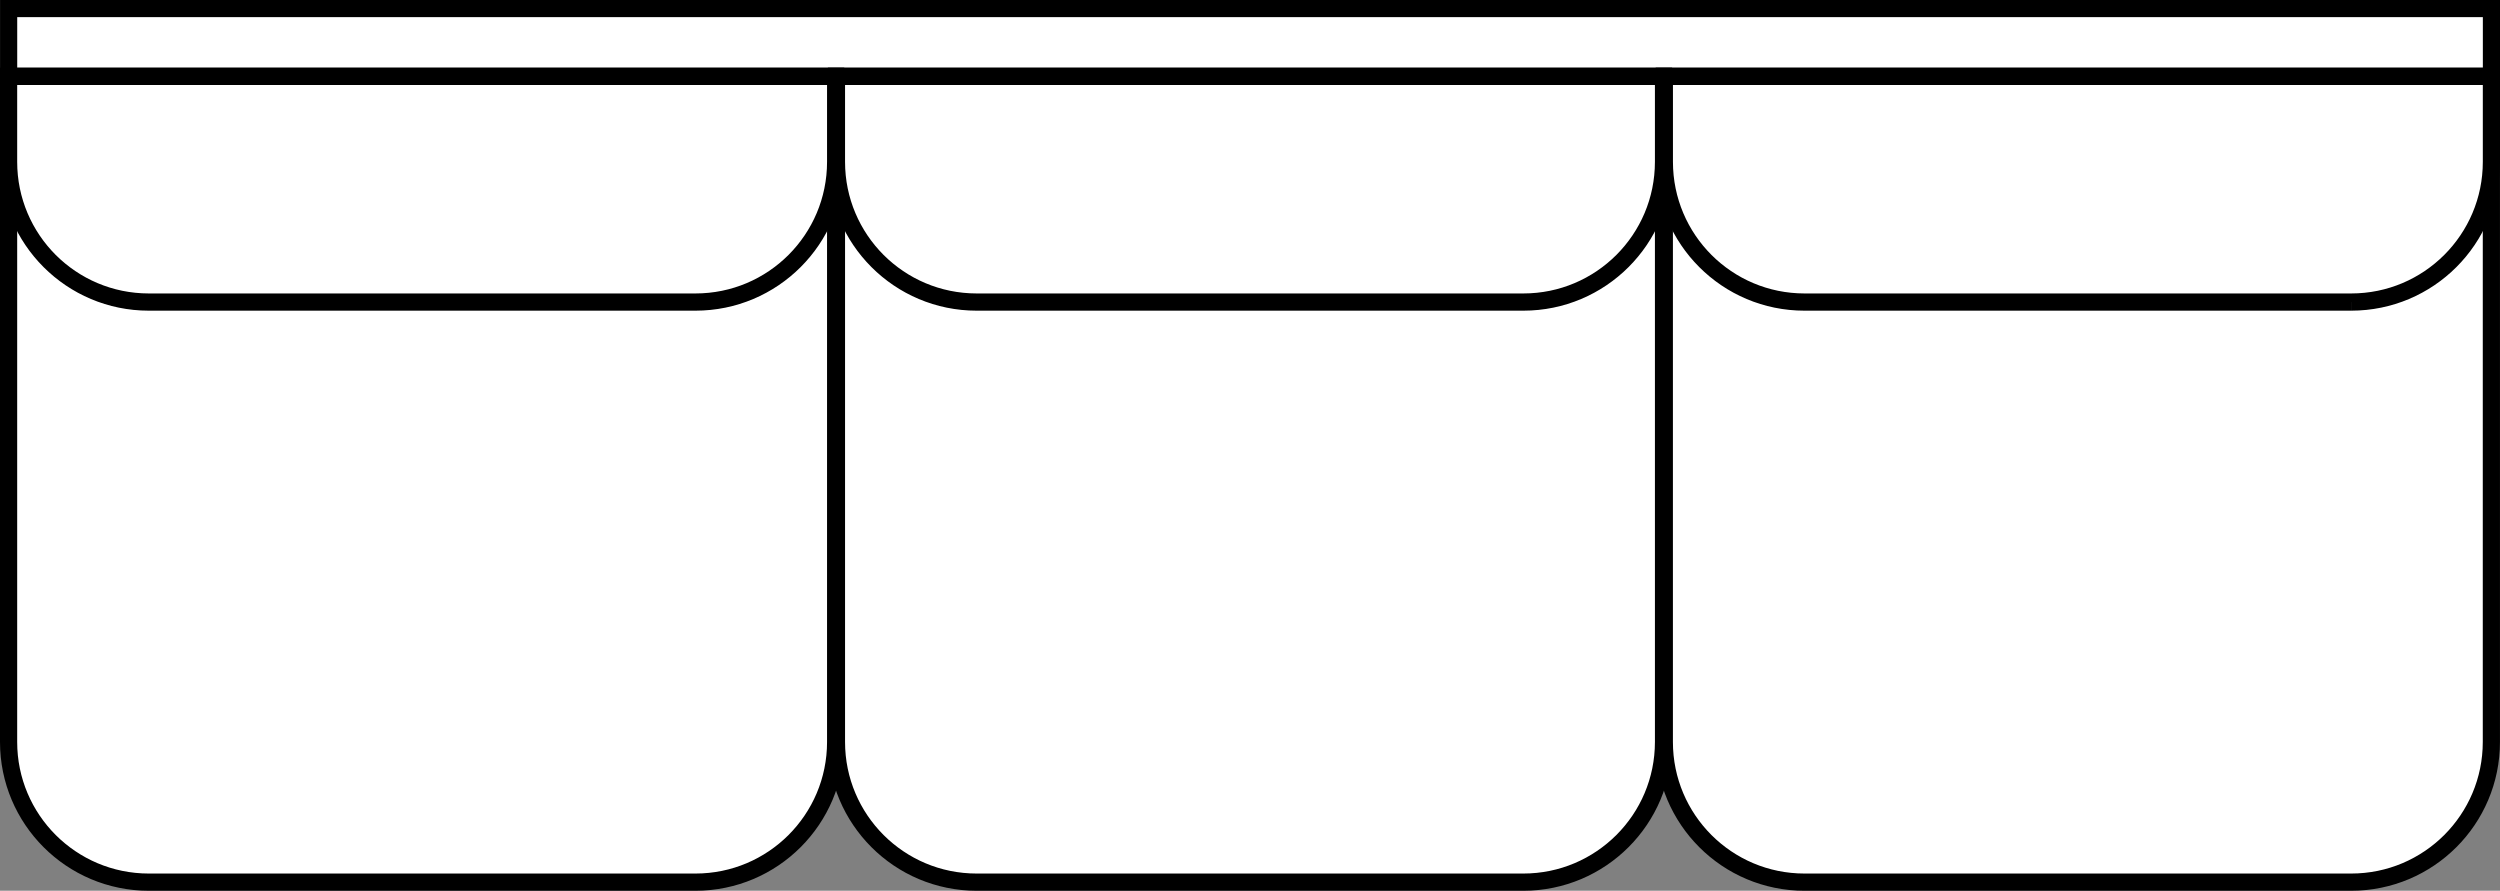<?xml version="1.0" encoding="UTF-8" standalone="no"?>
<!-- Created with Inkscape (http://www.inkscape.org/) -->

<svg
   width="76.954mm"
   height="27.419mm"
   viewBox="0 0 76.954 27.419"
   version="1.1"
   id="svg3527"
   inkscape:version="1.1.2 (0a00cf5339, 2022-02-04)"
   sodipodi:docname="sofa_bw.svg"
   xmlns:inkscape="http://www.inkscape.org/namespaces/inkscape"
   xmlns:sodipodi="http://sodipodi.sourceforge.net/DTD/sodipodi-0.dtd"
   xmlns="http://www.w3.org/2000/svg"
   xmlns:svg="http://www.w3.org/2000/svg">
  <rect x="0" y="0" width="76.954" height="27.419" fill="#808080" stroke="none"/>
  <sodipodi:namedview
     id="namedview3529"
     pagecolor="#505050"
     bordercolor="#eeeeee"
     borderopacity="1"
     inkscape:pageshadow="0"
     inkscape:pageopacity="0"
     inkscape:pagecheckerboard="0"
     inkscape:document-units="mm"
     showgrid="false"
     inkscape:zoom="0.64052329"
     inkscape:cx="-38.249975"
     inkscape:cy="-111.62748"
     inkscape:window-width="1920"
     inkscape:window-height="1144"
     inkscape:window-x="0"
     inkscape:window-y="32"
     inkscape:window-maximized="1"
     inkscape:current-layer="layer1" />
  <defs
     id="defs3524" />
  <g
     inkscape:label="Layer 1"
     inkscape:groupmode="layer"
     id="layer1"
     transform="translate(-115.186,-177.957)">
    <path
       d="m 191.876,180.308 h -76.425 v -2.087 l 76.425,-3.5e-4 v 2.087"
       style="fill:#ffffff;fill-opacity:1;fill-rule:nonzero;stroke:none;stroke-width:0.035"
       id="path2366" />
    <path
       d="m 191.876,180.308 v -0.265 h -76.16 v -1.558 l 75.896,-3.5e-4 v 1.822 h 0.265 v -0.265 0.265 h 0.265 v -2.352 l -76.954,3.6e-4 v 2.616 h 76.954 v -0.265 h -0.265"
       style="fill:#000000;fill-opacity:1;fill-rule:nonzero;stroke:none;stroke-width:0.035"
       id="path2368" />
    <path
       d="m 136.594,205.111 h -16.828 c -2.383,0 -4.316,-1.932 -4.316,-4.315 v -20.488 h 25.459 v 20.488 c 0,2.383 -1.932,4.315 -4.316,4.315"
       style="fill:#ffffff;fill-opacity:1;fill-rule:nonzero;stroke:none;stroke-width:0.035"
       id="path2370" />
    <path
       d="m 136.594,205.111 v -0.265 h -16.828 c -1.119,0 -2.13,-0.453 -2.865,-1.186 -0.733,-0.734 -1.186,-1.745 -1.186,-2.864 v -20.223 h 24.929 v 20.223 c 0,1.119 -0.453,2.13 -1.186,2.864 -0.734,0.733 -1.745,1.186 -2.865,1.186 v 0.265 0.265 c 2.529,-3.5e-4 4.58,-2.05 4.58,-4.58 V 180.044 H 115.186 v 20.752 c 3.5e-4,2.529 2.05,4.58 4.58,4.58 h 16.828 v -0.265"
       style="fill:#000000;fill-opacity:1;fill-rule:nonzero;stroke:none;stroke-width:0.035"
       id="path2372" />
    <path
       d="m 162.077,205.111 h -16.828 c -2.383,0 -4.316,-1.932 -4.316,-4.315 v -20.488 h 25.458 l 3.5e-4,20.488 c 0,2.383 -1.932,4.315 -4.316,4.315"
       style="fill:#ffffff;fill-opacity:1;fill-rule:nonzero;stroke:none;stroke-width:0.035"
       id="path2374" />
    <path
       d="m 162.077,205.111 v -0.265 h -16.828 c -1.12,0 -2.131,-0.453 -2.865,-1.186 -0.733,-0.734 -1.186,-1.745 -1.186,-2.864 v -20.223 h 24.929 l 3.5e-4,20.223 c -3.5e-4,1.119 -0.453,2.13 -1.187,2.864 -0.734,0.733 -1.745,1.186 -2.864,1.186 v 0.265 0.265 c 2.529,-3.5e-4 4.58,-2.05 4.58,-4.58 l -3.6e-4,-20.752 h -25.987 v 20.752 c 0,2.529 2.05,4.579 4.58,4.58 h 16.828 v -0.265"
       style="fill:#000000;fill-opacity:1;fill-rule:nonzero;stroke:none;stroke-width:0.035"
       id="path2376" />
    <path
       d="m 187.56,205.111 h -16.828 c -2.384,0 -4.316,-1.932 -4.316,-4.315 v -20.488 h 25.459 v 20.488 c 0,2.383 -1.932,4.315 -4.316,4.315"
       style="fill:#ffffff;fill-opacity:1;fill-rule:nonzero;stroke:none;stroke-width:0.035"
       id="path2378" />
    <path
       d="m 187.56,205.111 v -0.265 h -16.828 c -1.12,0 -2.131,-0.453 -2.865,-1.186 -0.733,-0.734 -1.186,-1.745 -1.186,-2.864 v -20.223 h 24.929 v 20.223 c -3.6e-4,1.119 -0.453,2.13 -1.186,2.864 -0.734,0.733 -1.745,1.186 -2.865,1.186 v 0.265 0.265 c 2.53,0 4.58,-2.05 4.58,-4.58 v -20.752 h -25.988 v 20.752 c 0,2.529 2.05,4.58 4.58,4.58 h 16.828 v -0.265"
       style="fill:#000000;fill-opacity:1;fill-rule:nonzero;stroke:none;stroke-width:0.035"
       id="path2380" />
    <path
       d="m 136.594,187.255 h -16.828 c -2.383,0 -4.316,-1.932 -4.316,-4.316 v -2.631 h 25.459 v 2.631 c 0,2.383 -1.932,4.316 -4.316,4.316"
       style="fill:#ffffff;fill-opacity:1;fill-rule:nonzero;stroke:none;stroke-width:0.035"
       id="path2382" />
    <path
       d="m 136.594,187.255 v -0.265 h -16.828 c -1.119,-3.5e-4 -2.13,-0.453 -2.865,-1.186 -0.733,-0.734 -1.186,-1.745 -1.186,-2.865 v -2.366 h 24.929 v 2.366 c 0,1.12 -0.453,2.13 -1.186,2.865 -0.734,0.733 -1.745,1.186 -2.865,1.186 v 0.265 0.265 c 2.529,-3.5e-4 4.58,-2.05 4.58,-4.58 v -2.896 H 115.186 v 2.896 c 0,2.53 2.05,4.58 4.58,4.58 h 16.828 v -0.265"
       style="fill:#000000;fill-opacity:1;fill-rule:nonzero;stroke:none;stroke-width:0.035"
       id="path2384" />
    <path
       d="m 162.077,187.255 h -16.828 c -2.383,0 -4.316,-1.932 -4.316,-4.316 v -2.631 h 25.458 v 2.631 c 0,2.383 -1.932,4.316 -4.315,4.316"
       style="fill:#ffffff;fill-opacity:1;fill-rule:nonzero;stroke:none;stroke-width:0.035"
       id="path2386" />
    <path
       d="m 162.077,187.255 v -0.265 h -16.828 c -1.12,-3.5e-4 -2.131,-0.453 -2.865,-1.186 -0.733,-0.734 -1.186,-1.745 -1.186,-2.865 v -2.366 h 24.929 v 2.366 c 0,1.12 -0.453,2.13 -1.186,2.865 -0.734,0.733 -1.745,1.186 -2.864,1.186 v 0.265 0.265 c 2.529,-3.5e-4 4.58,-2.05 4.58,-4.58 v -2.896 h -25.987 v 2.896 c 0,2.53 2.05,4.58 4.58,4.58 h 16.828 v -0.265"
       style="fill:#000000;fill-opacity:1;fill-rule:nonzero;stroke:none;stroke-width:0.035"
       id="path2388" />
    <path
       d="m 187.56,187.255 h -16.827 c -2.384,0 -4.316,-1.932 -4.316,-4.316 v -2.631 h 25.459 v 2.631 c 0,2.383 -1.932,4.316 -4.316,4.316"
       style="fill:#ffffff;fill-opacity:1;fill-rule:nonzero;stroke:none;stroke-width:0.035"
       id="path2390" />
    <path
       d="m 187.56,187.255 v -0.265 h -16.827 c -1.12,-3.5e-4 -2.131,-0.453 -2.865,-1.186 -0.733,-0.734 -1.186,-1.745 -1.186,-2.865 v -2.366 h 24.929 v 2.366 c -3.6e-4,1.12 -0.453,2.13 -1.187,2.865 -0.734,0.733 -1.745,1.186 -2.865,1.186 v 0.265 0.265 c 2.53,-3.5e-4 4.58,-2.05 4.58,-4.58 v -2.896 h -25.988 v 2.896 c 0,2.53 2.05,4.58 4.58,4.58 h 16.827 v -0.265"
       style="fill:#000000;fill-opacity:1;fill-rule:nonzero;stroke:none;stroke-width:0.035"
       id="path2392" />
  </g>
</svg>
